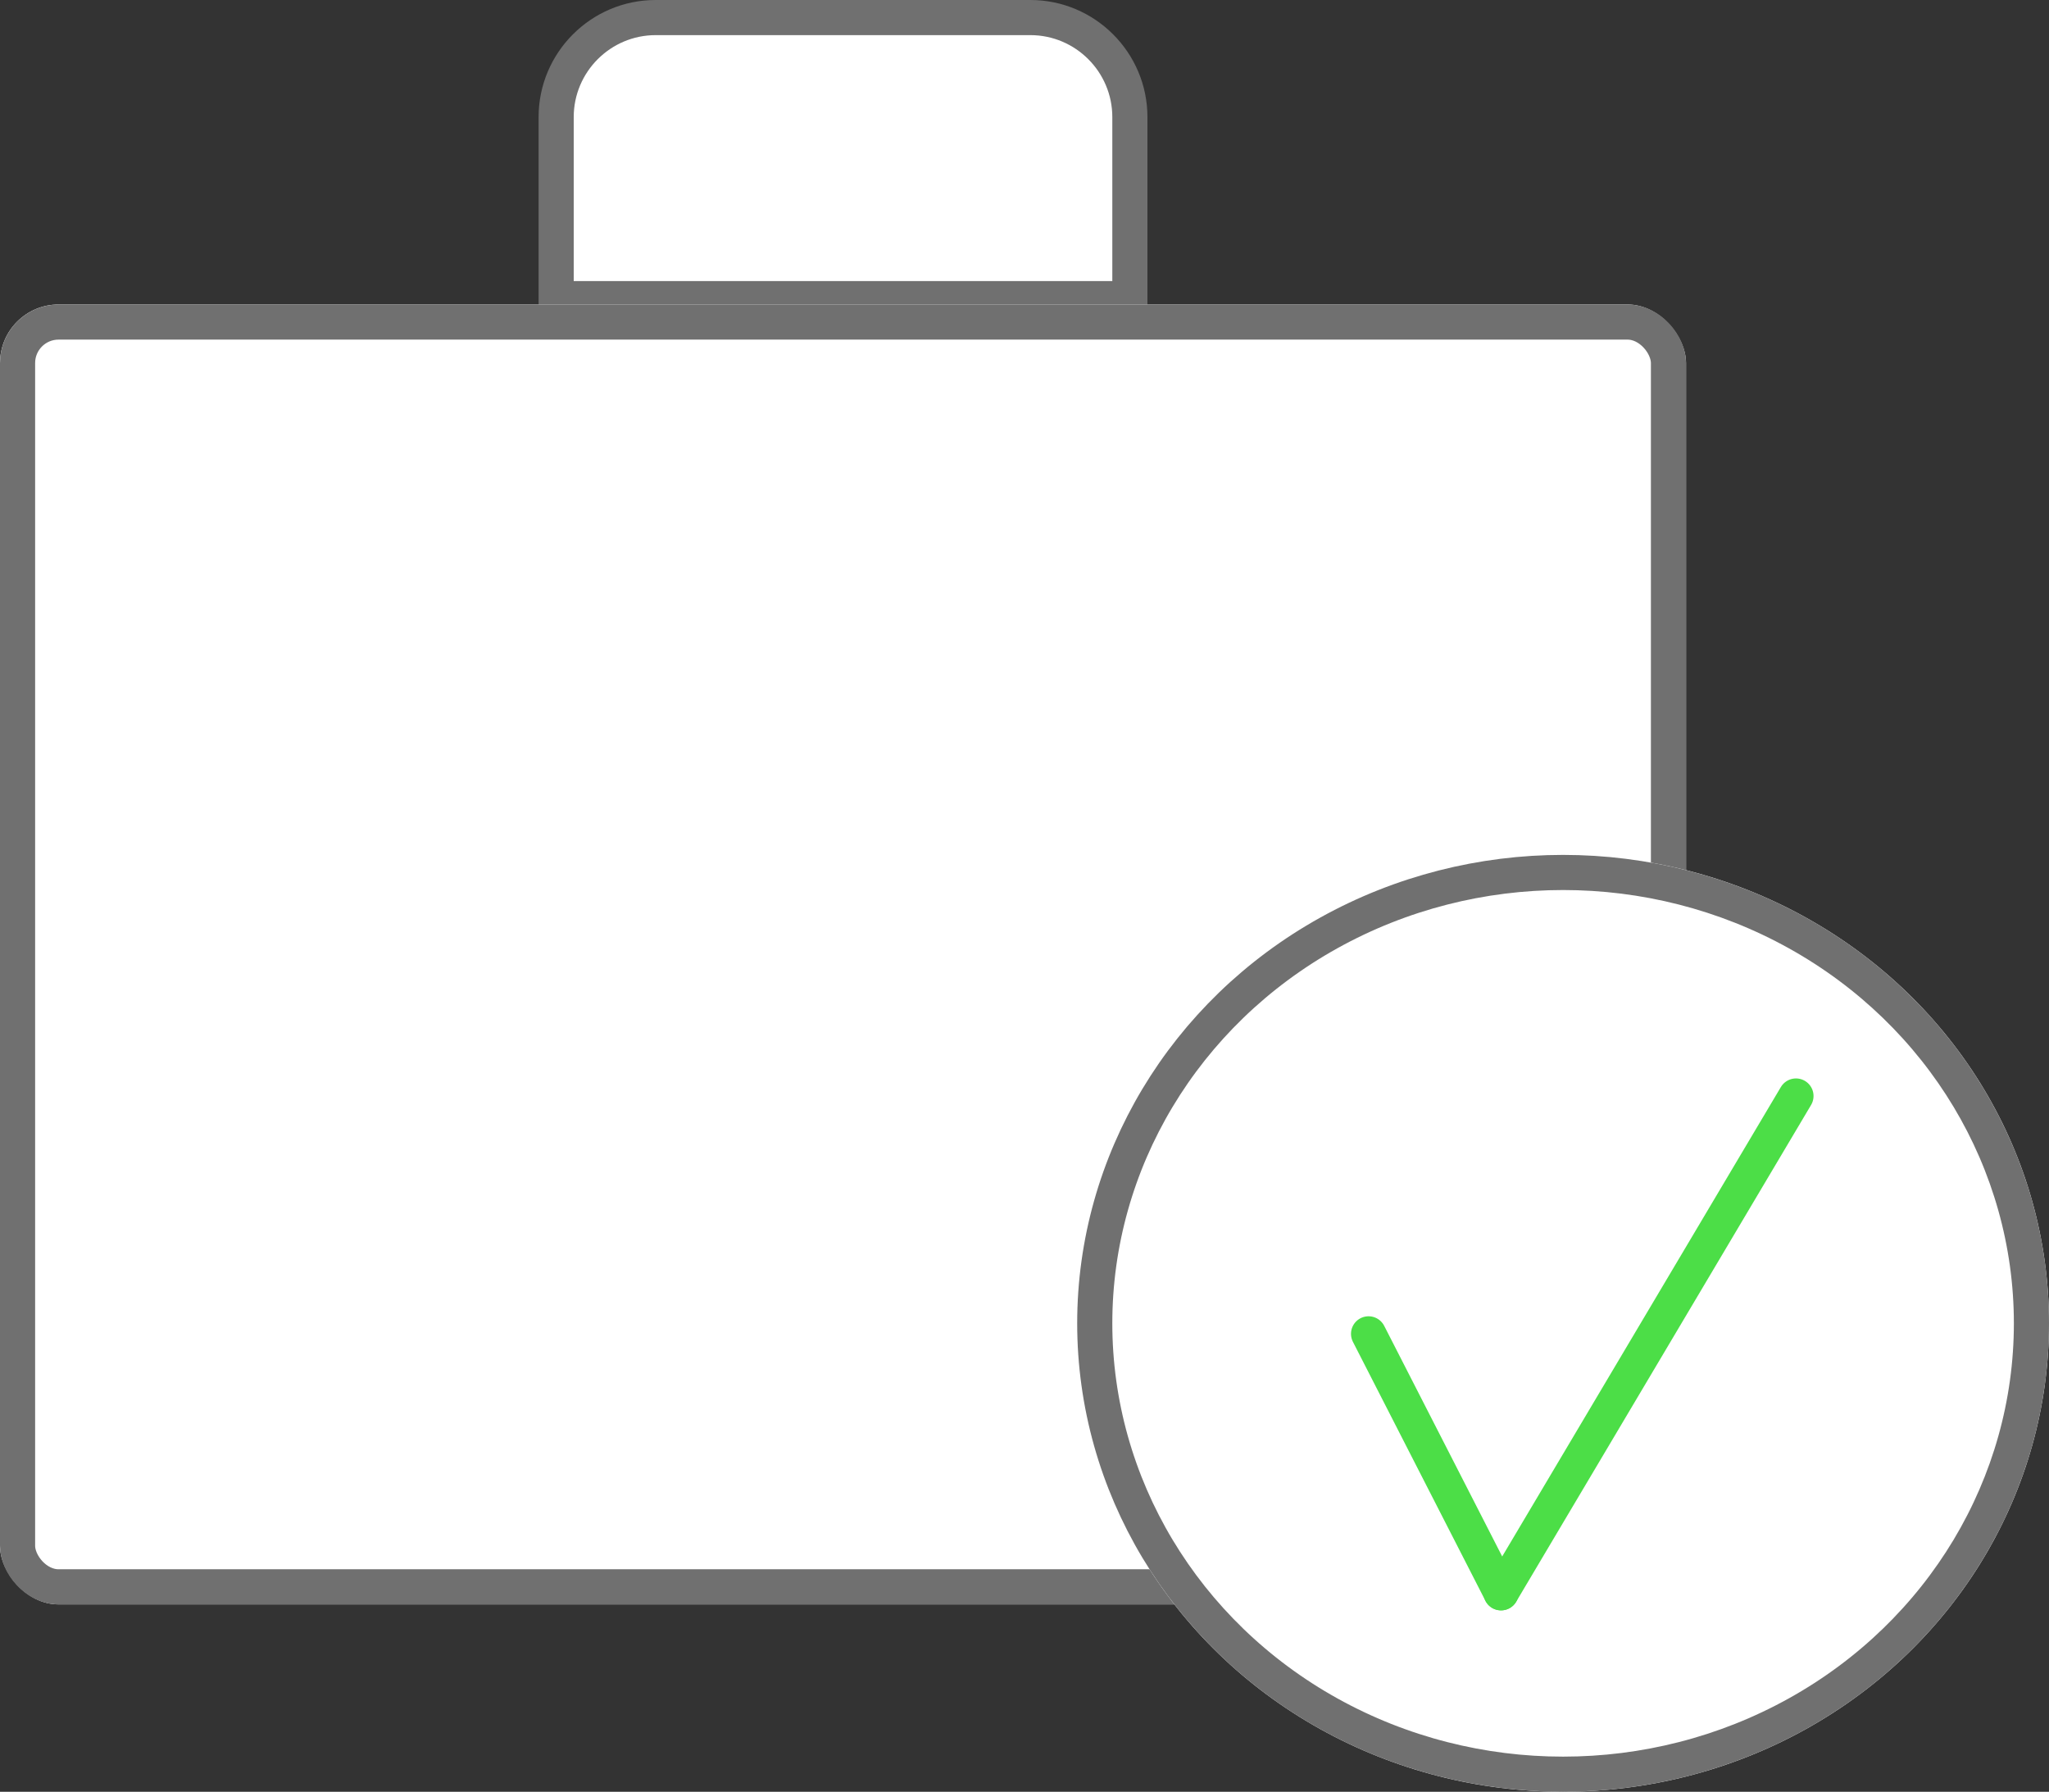 <svg xmlns="http://www.w3.org/2000/svg" width="175" height="153" viewBox="0 0 175 153">
  <rect x="0" y="0" width="175" height="153" fill="#333333" stroke="none"/>
  <g id="_1" data-name="1" transform="translate(-350 -1493)">
    <g id="Group_4" data-name="Group 4">
      <g id="Subtraction_1" data-name="Subtraction 1" transform="translate(352 1493)" fill="#fff">
        <path d="M 94.5 25.5 L 45.5 25.5 L 45.5 10 C 45.5 5.313 49.313 1.5 54 1.5 L 86 1.5 C 90.687 1.5 94.5 5.313 94.5 10 L 94.5 25.5 Z" stroke="none"/>
        <path d="M 93 24 L 93 10 C 93 6.14 89.86 3 86 3 L 54 3 C 50.14 3 47 6.14 47 10 L 47 24 L 93 24 M 96 27 L 44 27 L 44 10 C 44 4.486 48.486 -1.77635683940025e-15 54 -1.77635683940025e-15 L 86 -1.77635683940025e-15 C 91.514 -1.77635683940025e-15 96 4.486 96 10 L 96 26.999 L 96 27 Z" stroke="none" fill="#707070"/>
      </g>
      <line id="Line_1" data-name="Line 1" y1="26.423" transform="translate(396.5 1519.5)" fill="none" stroke="#707070" stroke-width="3"/>
      <line id="Line_2" data-name="Line 2" y1="26.423" transform="translate(447.5 1519.5)" fill="none" stroke="#707070" stroke-width="3"/>
      <line id="Line_3" data-name="Line 3" x2="14" transform="translate(389.5 1545.923)" fill="none" stroke="#707070" stroke-width="3"/>
      <line id="Line_4" data-name="Line 4" x2="14" transform="translate(440.5 1545.923)" fill="none" stroke="#707070" stroke-width="3"/>
    </g>
    <g id="Group_7" data-name="Group 7">
      <g id="Rectangle_5" data-name="Rectangle 5" transform="translate(350 1519)" fill="#fff" stroke="#707070" stroke-linejoin="round" stroke-width="3">
        <rect width="144" height="111" rx="5" stroke="none"/>
        <rect x="1.5" y="1.5" width="141" height="108" rx="3.5" fill="none"/>
      </g>
      <g id="Group_6" data-name="Group 6">
        <g id="Ellipse_1" data-name="Ellipse 1" transform="translate(442 1566)" fill="#fff" stroke="#707070" stroke-width="3">
          <ellipse cx="41.5" cy="40" rx="41.5" ry="40" stroke="none"/>
          <ellipse cx="41.5" cy="40" rx="40" ry="38.5" fill="none"/>
        </g>
        <g id="Group_5" data-name="Group 5" transform="translate(374.25 -61.194) rotate(13)">
          <line id="Line_5" data-name="Line 5" x2="16" y2="19" transform="translate(465.5 1604.5)" fill="none" stroke="#4cde47" stroke-linecap="round" stroke-width="3"/>
          <line id="Line_6" data-name="Line 6" x1="15" y2="47" transform="translate(481.5 1576.5)" fill="none" stroke="#4cde47" stroke-linecap="round" stroke-width="3"/>
        </g>
      </g>
    </g>
  </g>
</svg>
